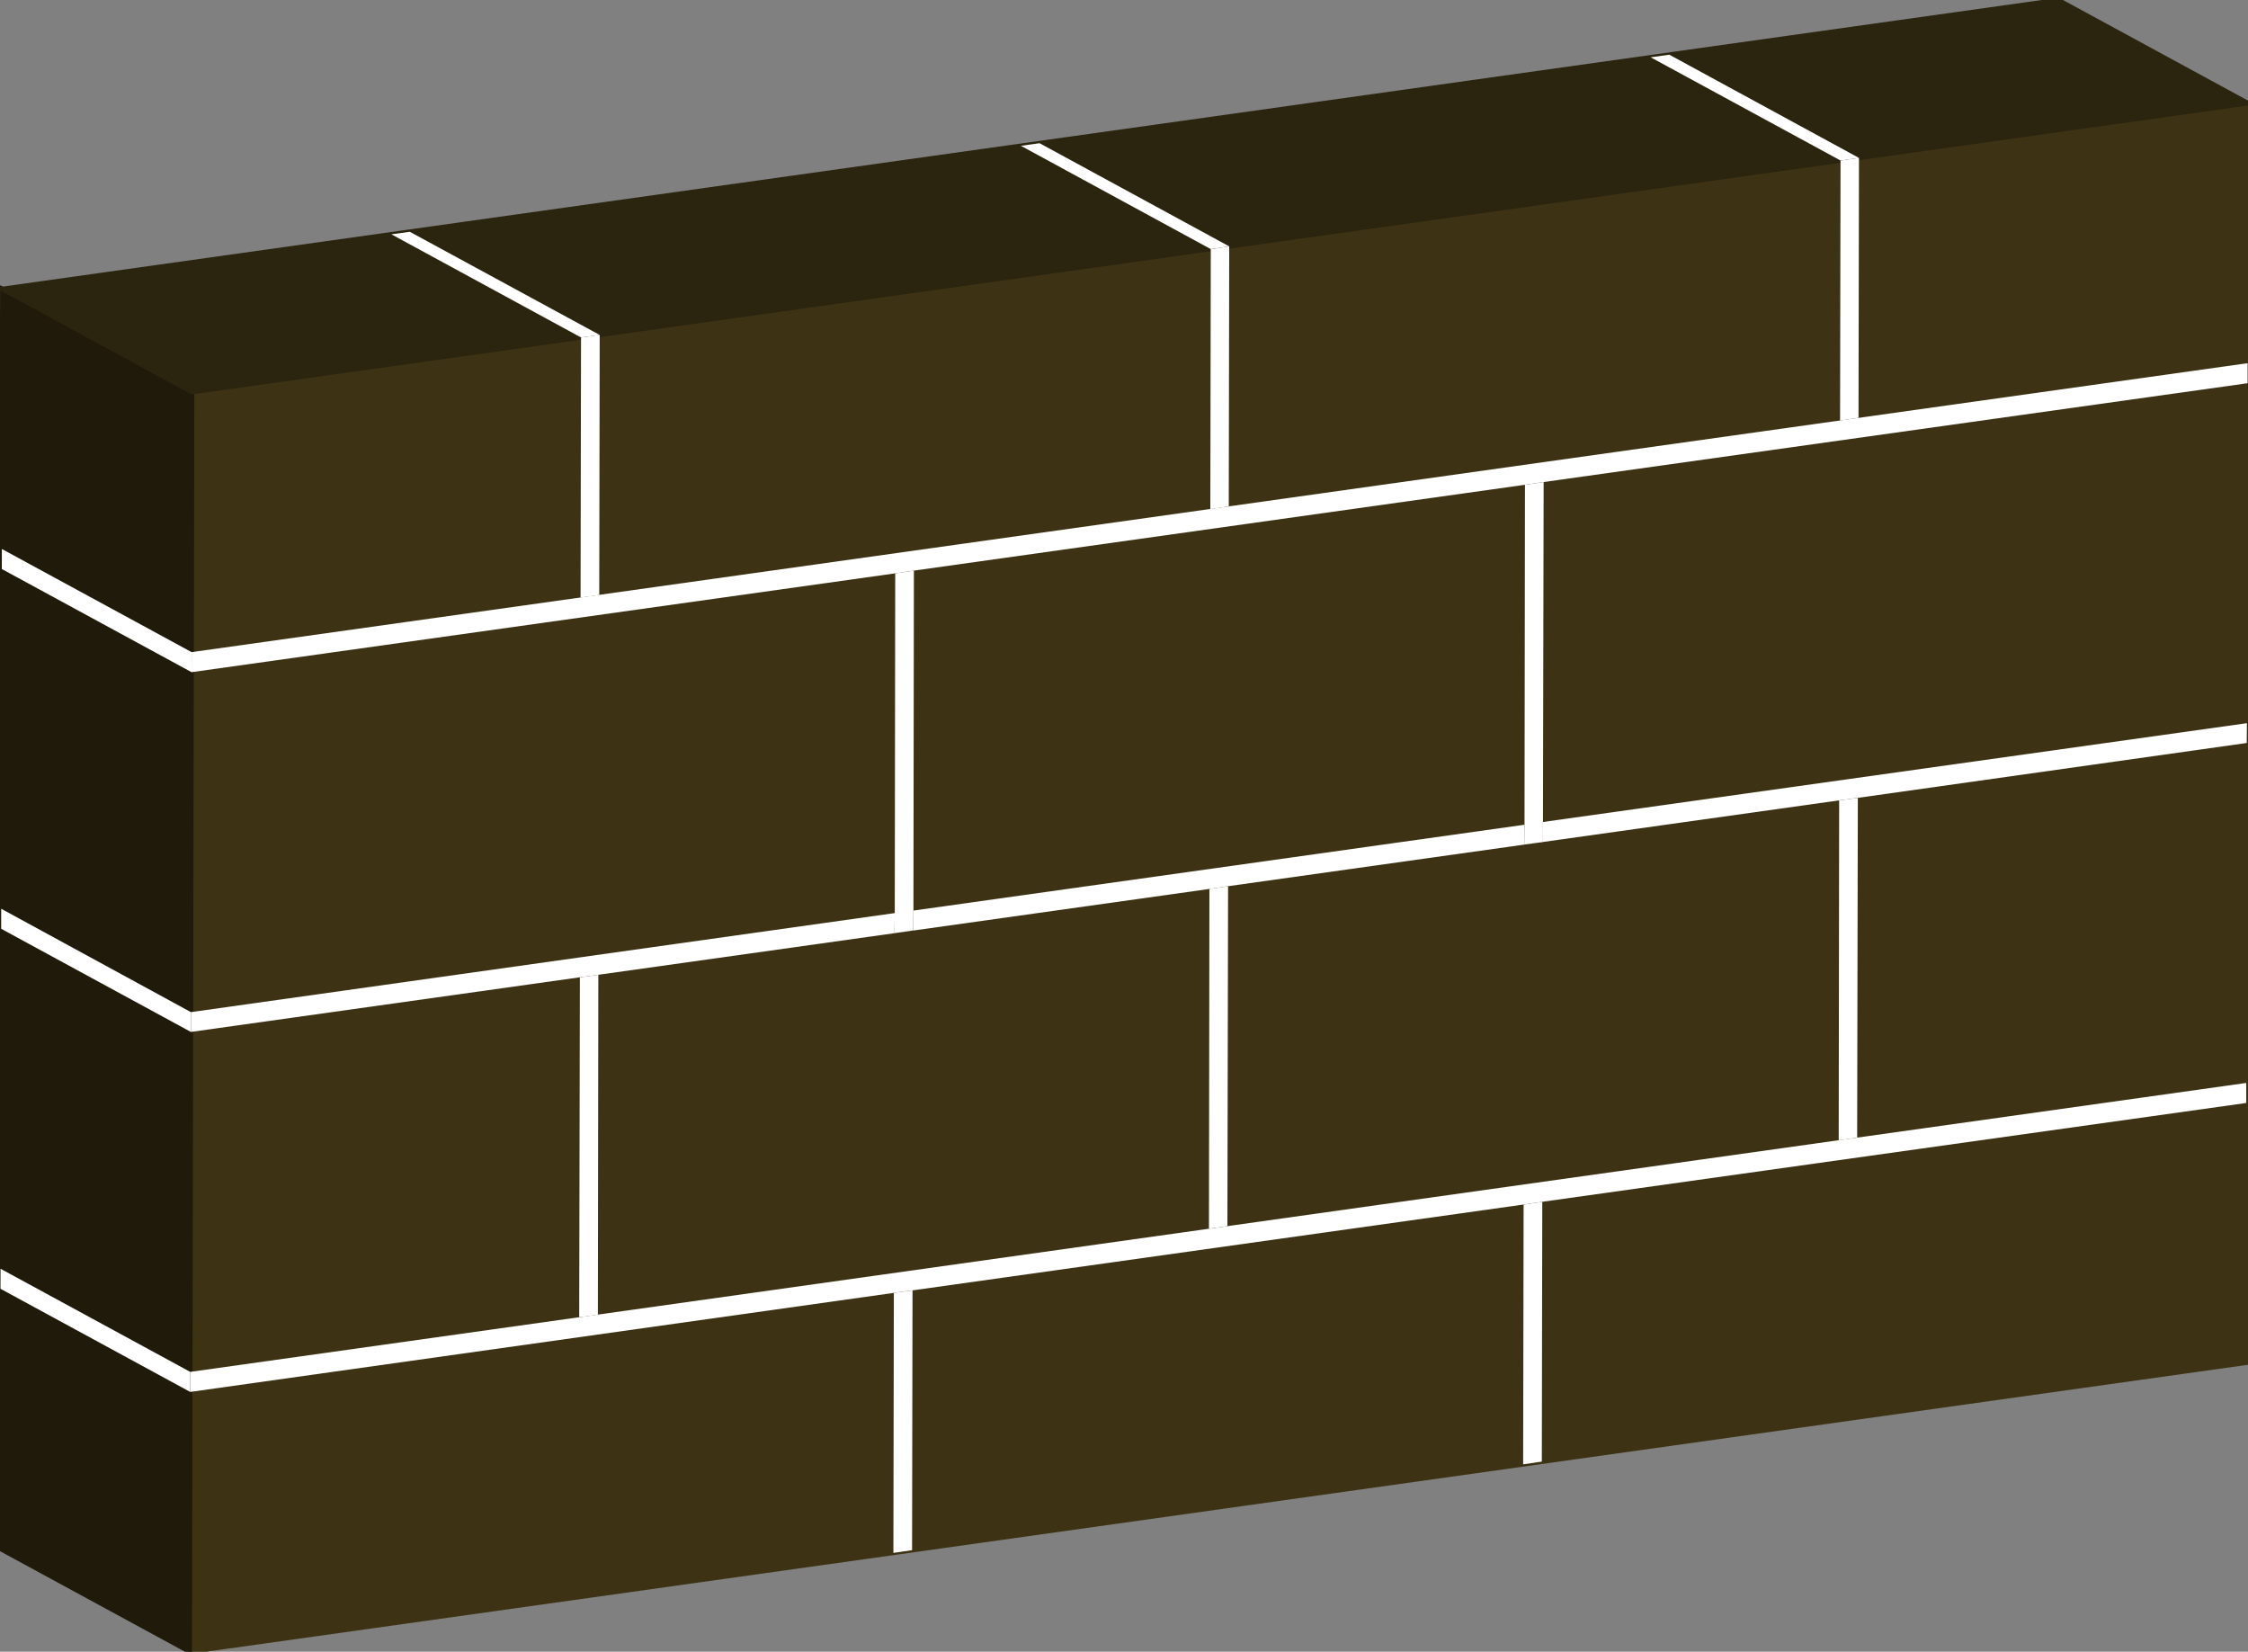 <svg xmlns="http://www.w3.org/2000/svg"
  width="100%" height="100%" viewBox="0 0 98.737 72.539" >
 <rect x="0" y="0" width="98.737" height="72.539" fill="#808080" stroke="none"/>
 <polygon points="8.436 17.22 8.333 72.54 98.64 59.85 98.74 4.533"
          fill="#3D3314" stroke="#3d3314" stroke-width="0.2"/>
 <polygon points="0.103 12.69 0 68.01 8.333 72.54 8.436 17.22" fill="#1F1A0A"
          stroke="#1f1a0a" stroke-width="0.2"/>
 <polygon points="0.103 12.69 8.436 17.22 98.74 4.533 90.4 0" fill="#2B240E"
          stroke="#2b240e" stroke-width="0.2"/>
 <polygon points="40.14 25.06 40.12 39.99 40.11 40.86 39.29 40.98 39.3 40.1 39.32 25.18"
          fill="#fff"/>
 <polygon points="26.28 42.81 26.26 57.74 25.44 57.85 25.47 42.92" fill="#fff"/>
 <polygon points="8.354 61.13 0.021 56.6 0.023 55.72 8.356 60.25" fill="#fff"/>
 <polygon points="8.384 45.32 0.051 40.79 0.052 39.91 8.385 44.45" fill="#fff"/>
 <polygon points="81.65 6.935 81.63 18.35 80.82 18.47 80.84 7.049" fill="#fff"/>
 <polygon points="80.84 7.049 72.5 2.516 73.32 2.402 81.65 6.935" fill="#fff"/>
 <polygon points="53.99 10.82 53.97 22.24 53.16 22.36 53.18 10.94" fill="#fff"/>
 <polygon points="53.18 10.94 44.84 6.403 45.66 6.289 53.99 10.82" fill="#fff"/>
 <polygon points="25.52 14.82 17.19 10.29 18 10.18 26.34 14.71" fill="#fff"/>
 <polygon points="26.34 14.71 26.32 26.13 25.5 26.24 25.52 14.82" fill="#fff"/>
 <polygon points="98.72 15.95 98.72 16.83 67.8 21.17 66.98 21.29 40.14 25.06 39.32 25.18 8.413 29.52 8.415 28.64"
          fill="#fff"/>
 <polygon points="8.413 29.52 0.08 24.99 0.082 24.11 8.415 28.64" fill="#fff"/>
 <polygon points="81.6 35.04 81.57 49.96 80.76 50.08 80.78 35.15" fill="#fff"/>
 <polygon points="67.74 52.78 67.72 64.19 66.9 64.31 66.92 52.9" fill="#fff"/>
 <polygon points="67.8 21.17 67.77 36.1 67.77 36.98 66.95 37.09 66.96 36.22 66.98 21.29"
          fill="#fff"/>
 <polygon points="98.69 31.76 98.68 32.63 81.6 35.04 80.78 35.15 53.94 38.92 53.12 39.04 26.28 42.81 25.47 42.92 8.384 45.32 8.385 44.45 39.3 40.1 39.29 40.98 40.11 40.86 40.12 39.99 66.96 36.22 66.95 37.09 67.77 36.98 67.77 36.1"
          fill="#fff"/>
 <polygon points="53.94 38.92 53.91 53.85 53.1 53.96 53.12 39.04" fill="#fff"/>
 <polygon points="40.08 56.67 40.06 68.08 39.24 68.2 39.26 56.78" fill="#fff"/>
 <polygon points="98.66 47.56 98.66 48.44 67.74 52.78 66.92 52.9 40.08 56.67 39.26 56.78 8.354 61.13 8.356 60.25"
          fill="#fff"/>
</svg>
